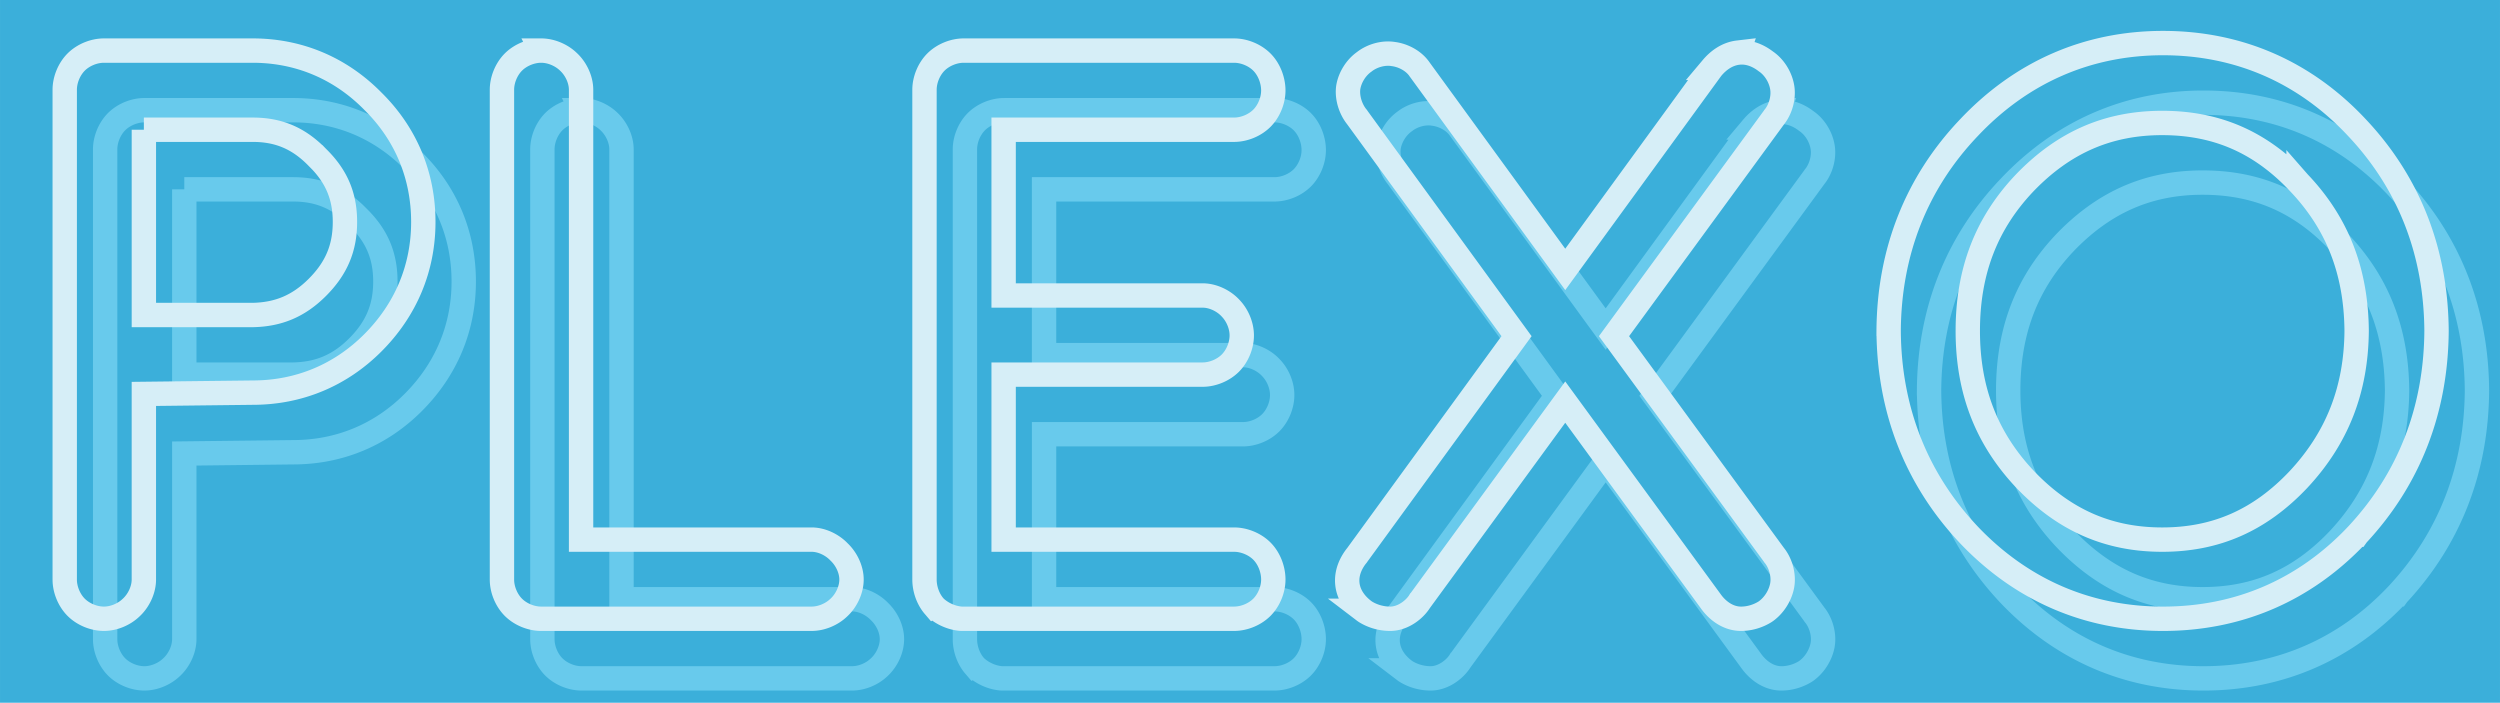 <?xml version="1.0" encoding="UTF-8" standalone="no"?>
<!-- Created with Inkscape (http://www.inkscape.org/) -->

<svg
   xmlns:dc="http://purl.org/dc/elements/1.1/"
   xmlns:cc="http://creativecommons.org/ns#"
   xmlns:rdf="http://www.w3.org/1999/02/22-rdf-syntax-ns#"
   xmlns:svg="http://www.w3.org/2000/svg"
   xmlns="http://www.w3.org/2000/svg"
   xmlns:sodipodi="http://sodipodi.sourceforge.net/DTD/sodipodi-0.dtd"
   xmlns:inkscape="http://www.inkscape.org/namespaces/inkscape"
   width="110.044mm"
   height="30.932mm"
   viewBox="0 0 389.919 109.602"
   id="svg2"
   version="1.1"
   inkscape:version="0.91 r13725"
   sodipodi:docname="plexo_inv.svg"
   inkscape:export-filename="/Users/odin/www/plexo/plexo_v3.png"
   inkscape:export-xdpi="34.488567"
   inkscape:export-ydpi="34.488567">
  <defs
     id="defs4" />
  <sodipodi:namedview
     id="base"
     pagecolor="#ffffff"
     bordercolor="#666666"
     borderopacity="1.0"
     inkscape:pageopacity="0.0"
     inkscape:pageshadow="2"
     inkscape:zoom="2.5056493"
     inkscape:cx="121.52539"
     inkscape:cy="54.800772"
     inkscape:document-units="px"
     inkscape:current-layer="layer1"
     showgrid="false"
     inkscape:window-width="1465"
     inkscape:window-height="526"
     inkscape:window-x="167"
     inkscape:window-y="196"
     inkscape:window-maximized="0"
     fit-margin-top="0"
     fit-margin-left="0"
     fit-margin-right="0"
     fit-margin-bottom="0" />
  <g
     inkscape:label="Layer 1"
     inkscape:groupmode="layer"
     id="layer1"
     transform="translate(-122.228,-45.745)">
    <rect
       style="fill:#3bafda;fill-opacity:1;stroke:none;stroke-width:3.8;stroke-miterlimit:4;stroke-dasharray:none;stroke-opacity:1"
       id="rect4146"
       width="389.919"
       height="109.602"
       x="122.228"
       y="45.745" />
    <path
       sodipodi:type="inkscape:offset"
       inkscape:radius="3.3017085"
       inkscape:original="M 463.11719 82.533203 C 452.18184 82.533203 442.88717 86.595349 435.23242 94.71875 C 427.57768 102.76404 423.71092 112.56673 423.63281 124.12695 C 423.71092 135.68718 427.57768 145.52894 435.23242 153.65234 C 442.88717 161.69764 452.18184 165.7207 463.11719 165.7207 C 474.13064 165.7207 483.42727 161.69764 491.00391 153.65234 C 498.58054 145.52894 502.40627 135.68718 502.48438 124.12695 C 502.40627 112.56673 498.58054 102.76404 491.00391 94.71875 C 483.42727 86.595349 474.13064 82.533203 463.11719 82.533203 z M 141.97266 83.705078 C 141.19156 83.705078 140.52724 83.978623 139.98047 84.525391 C 139.4337 85.072158 139.16016 85.736482 139.16016 86.517578 L 139.16016 162.9082 C 139.16016 163.6893 139.4337 164.35362 139.98047 164.90039 C 140.52724 165.44716 141.19156 165.7207 141.97266 165.7207 C 142.75375 165.7207 143.41612 165.44716 143.96289 164.90039 C 144.58777 164.35362 144.90039 163.6893 144.90039 162.9082 L 144.90039 130.6875 L 165.16992 130.45312 C 171.57491 130.45312 177.04386 128.18856 181.57422 123.6582 C 186.18269 119.04974 188.48633 113.54366 188.48633 107.13867 C 188.48633 100.65557 186.18269 95.147546 181.57422 90.617188 C 177.04386 86.00872 171.57491 83.705078 165.16992 83.705078 L 141.97266 83.705078 z M 210.16602 83.705078 C 209.38492 83.705078 208.7206 83.978623 208.17383 84.525391 C 207.62706 85.072158 207.35352 85.736482 207.35352 86.517578 L 207.35352 162.9082 C 207.35352 163.6893 207.62706 164.35362 208.17383 164.90039 C 208.7206 165.44716 209.38492 165.7207 210.16602 165.7207 L 252.34375 165.7207 C 253.12485 165.7207 253.78917 165.44716 254.33594 164.90039 C 254.96081 164.35362 255.27344 163.6893 255.27344 162.9082 C 255.27344 162.12711 254.96081 161.46278 254.33594 160.91602 C 253.78917 160.29114 253.12485 159.97852 252.34375 159.97852 L 213.09375 159.97852 L 213.09375 86.517578 C 213.09375 85.736482 212.78113 85.072158 212.15625 84.525391 C 211.60948 83.978623 210.94711 83.705078 210.16602 83.705078 z M 276.07031 83.705078 C 275.28922 83.705078 274.62489 83.978623 274.07812 84.525391 C 273.53136 85.072158 273.25781 85.736482 273.25781 86.517578 L 273.25781 162.9082 C 273.25781 163.6893 273.49228 164.35362 273.96094 164.90039 C 274.5077 165.36905 275.13295 165.64259 275.83594 165.7207 L 318.25 165.7207 C 319.0311 165.7207 319.69542 165.44716 320.24219 164.90039 C 320.78895 164.35362 321.06055 163.6893 321.06055 162.9082 C 321.06055 162.049 320.78895 161.3456 320.24219 160.79883 C 319.69542 160.25206 319.0311 159.97852 318.25 159.97852 L 279 159.97852 L 279 127.64258 L 313.32812 127.64258 C 314.10922 127.64258 314.77355 127.36903 315.32031 126.82227 C 315.86708 126.2755 316.14062 125.61117 316.14062 124.83008 C 316.14062 124.04898 315.86708 123.38466 315.32031 122.83789 C 314.77355 122.21301 314.10922 121.90039 313.32812 121.90039 L 279 121.90039 L 279 89.447266 L 318.25 89.447266 C 319.0311 89.447266 319.69542 89.17372 320.24219 88.626953 C 320.78895 88.080186 321.06055 87.415862 321.06055 86.634766 C 321.06055 85.77556 320.78895 85.072158 320.24219 84.525391 C 319.69542 83.978623 319.0311 83.705078 318.25 83.705078 L 276.07031 83.705078 z M 397.25391 83.998047 C 396.58997 84.076156 395.94519 84.486474 395.32031 85.228516 L 369.89453 120.14258 L 344.4707 85.228516 C 344.08016 84.603639 343.45491 84.251938 342.5957 84.173828 C 341.81461 84.017609 341.11121 84.212998 340.48633 84.759766 C 339.86145 85.150314 339.47067 85.77556 339.31445 86.634766 C 339.23634 87.415862 339.47081 88.119264 340.01758 88.744141 L 366.38086 124.94727 L 340.01758 161.15039 C 338.76782 162.63447 338.92414 163.96312 340.48633 165.13477 C 341.11121 165.52531 341.81461 165.7207 342.5957 165.7207 C 343.3768 165.7207 344.00205 165.29085 344.4707 164.43164 L 369.89453 129.63281 L 395.32031 164.43164 C 395.94519 165.29085 396.60951 165.7207 397.3125 165.7207 C 398.01549 165.7207 398.67786 165.52531 399.30273 165.13477 C 399.92761 164.66611 400.31839 164.04086 400.47461 163.25977 C 400.63083 162.47867 400.43544 161.77527 399.88867 161.15039 L 373.41016 124.94727 L 399.88867 88.744141 C 400.43544 88.119264 400.63083 87.415862 400.47461 86.634766 C 400.31839 85.77556 399.92761 85.150314 399.30273 84.759766 C 398.59975 84.173943 397.91784 83.919937 397.25391 83.998047 z M 463 88.392578 C 472.29505 88.392578 480.18487 91.829478 486.66797 98.703125 C 493.22918 105.57677 496.54884 114.05081 496.62695 124.12695 C 496.54884 134.04688 493.22918 142.52092 486.66797 149.55078 C 480.10676 156.50254 472.21694 159.97852 463 159.97852 C 453.78306 159.97852 445.85611 156.50254 439.2168 149.55078 C 432.65559 142.59902 429.375 134.12499 429.375 124.12695 C 429.375 114.05081 432.65559 105.57677 439.2168 98.703125 C 445.85611 91.829478 453.78306 88.392578 463 88.392578 z M 144.90039 89.447266 L 165.16992 89.447266 C 170.01272 89.447266 174.15302 91.203817 177.58984 94.71875 C 181.10478 98.155573 182.86328 102.29588 182.86328 107.13867 C 182.86328 111.98147 181.10478 116.1589 177.58984 119.67383 C 174.15302 123.11065 170.01272 124.86916 165.16992 124.94727 L 144.90039 124.94727 L 144.90039 89.447266 z "
       style="font-style:normal;font-variant:normal;font-weight:normal;font-stretch:normal;font-size:117.164px;line-height:125%;font-family:Quicksand;-inkscape-font-specification:Quicksand;letter-spacing:0px;word-spacing:0px;fill:none;fill-opacity:1;stroke:#68caec;stroke-width:3.8;stroke-linecap:butt;stroke-linejoin:miter;stroke-miterlimit:4;stroke-dasharray:none;stroke-opacity:1"
       id="path4144-1"
       d="m 463.117,79.232 c -11.752,0 -22.093,4.528 -30.285,13.221 -6.5e-4,6.89e-4 -0.001,0.001 -0.002,0.002 -8.188,8.611 -12.415,19.372 -12.498,31.65 a 3.302,3.302 0 0 0 0,0.043 c 0.083,12.284 4.311,23.079 12.498,31.768 a 3.302,3.302 0 0 0 0.01,0.012 c 8.196,8.614 18.532,13.094 30.277,13.094 11.817,0 22.167,-4.479 30.291,-13.105 a 3.302,3.302 0 0 0 0.01,-0.012 c 8.106,-8.691 12.284,-19.48 12.367,-31.756 a 3.302,3.302 0 0 0 0,-0.043 c -0.083,-12.271 -4.26,-23.025 -12.367,-31.639 l -0.002,-0.002 C 485.295,83.759 474.942,79.232 463.117,79.232 Z m -321.145,1.172 c -1.552,0 -3.223,0.684 -4.326,1.787 -1.103,1.103 -1.787,2.774 -1.787,4.326 l 0,76.391 c 0,1.552 0.684,3.223 1.787,4.326 1.103,1.103 2.774,1.787 4.326,1.787 1.515,0 3.128,-0.67 4.229,-1.725 1.17,-1.066 2,-2.763 2,-4.389 l 0,-28.957 16.969,-0.197 c 7.183,0 13.657,-2.681 18.738,-7.762 5.149,-5.149 7.879,-11.657 7.879,-18.854 0,-7.255 -2.722,-13.776 -7.879,-18.855 -5.073,-5.15 -11.551,-7.879 -18.738,-7.879 l -23.197,0 z m 68.193,0 c -1.552,0 -3.223,0.684 -4.326,1.787 -1.103,1.103 -1.787,2.774 -1.787,4.326 l 0,76.391 c 0,1.552 0.684,3.223 1.787,4.326 1.103,1.103 2.774,1.787 4.326,1.787 l 42.178,0 c 1.515,0 3.128,-0.668 4.23,-1.725 1.17,-1.066 2,-2.763 2,-4.389 0,-1.588 -0.805,-3.228 -1.932,-4.299 -1.071,-1.127 -2.71,-1.932 -4.299,-1.932 l -35.949,0 0,-70.16 c 0,-1.626 -0.83,-3.322 -2,-4.389 -1.1,-1.054 -2.714,-1.725 -4.229,-1.725 z m 65.904,0 c -1.552,0 -3.223,0.684 -4.326,1.787 -1.103,1.103 -1.787,2.774 -1.787,4.326 l 0,76.391 c 0,1.442 0.522,3.004 1.496,4.141 a 3.302,3.302 0 0 0 0.359,0.357 c 1.009,0.865 2.328,1.448 3.658,1.596 a 3.302,3.302 0 0 0 0.365,0.019 l 42.414,0 c 1.552,0 3.223,-0.684 4.326,-1.787 1.106,-1.106 1.785,-2.78 1.785,-4.326 0,-1.555 -0.624,-3.282 -1.785,-4.443 -1.103,-1.103 -2.774,-1.787 -4.326,-1.787 l -35.949,0 0,-25.734 31.027,0 c 1.552,0 3.223,-0.684 4.326,-1.787 1.103,-1.103 1.787,-2.774 1.787,-4.326 0,-1.515 -0.668,-3.128 -1.725,-4.23 -1.066,-1.17 -2.763,-2 -4.389,-2 l -31.027,0 0,-25.852 35.949,0 c 1.552,0 3.223,-0.684 4.326,-1.787 1.106,-1.106 1.785,-2.78 1.785,-4.326 0,-1.555 -0.624,-3.282 -1.785,-4.443 -1.103,-1.103 -2.774,-1.787 -4.326,-1.787 l -42.18,0 z m 120.797,0.314 c -1.75,0.206 -3.113,1.244 -4.072,2.383 a 3.302,3.302 0 0 0 -0.145,0.184 l -22.756,31.248 -22.754,-31.248 0.131,0.193 c -0.9,-1.44 -2.633,-2.337 -4.193,-2.535 -1.555,-0.255 -3.314,0.252 -4.533,1.211 -1.314,0.927 -2.214,2.438 -2.479,3.891 a 3.302,3.302 0 0 0 -0.037,0.262 c -0.163,1.627 0.457,3.414 1.504,4.611 l -0.186,-0.23 24.949,34.26 -24.949,34.26 0.145,-0.184 c -0.981,1.165 -1.788,2.803 -1.574,4.623 0.214,1.82 1.37,3.215 2.588,4.129 a 3.302,3.302 0 0 0 0.23,0.16 c 1.149,0.718 2.528,1.086 3.859,1.086 1.992,0 3.935,-1.473 4.773,-3.01 l -0.232,0.367 22.758,-31.15 22.756,31.145 c 0.971,1.336 2.613,2.648 4.662,2.648 1.315,0 2.646,-0.402 3.74,-1.086 a 3.302,3.302 0 0 0 0.23,-0.16 c 1.224,-0.918 2.132,-2.38 2.43,-3.867 0.335,-1.674 -0.241,-3.676 -1.34,-4.932 l 0.18,0.225 -25.053,-34.254 25.053,-34.254 -0.18,0.225 c 1.093,-1.249 1.661,-3.234 1.338,-4.902 -0.276,-1.474 -1.185,-3.02 -2.537,-3.934 -1.136,-0.876 -2.661,-1.557 -4.307,-1.363 z M 463,91.693 c 8.481,0 15.323,2.975 21.266,9.275 a 3.302,3.302 0 0 0 0.014,0.014 c 6.004,6.29 8.967,13.792 9.045,23.145 -0.078,9.184 -3.038,16.705 -9.066,23.166 -0.002,0.002 -0.002,0.004 -0.004,0.006 -6.028,6.38 -12.874,9.379 -21.254,9.379 -8.387,0 -15.282,-3.008 -21.395,-9.408 -6.01,-6.374 -8.93,-13.874 -8.93,-23.143 0,-9.357 2.924,-16.849 8.926,-23.139 0.002,-0.002 0.002,-0.004 0.004,-0.006 6.106,-6.315 13.005,-9.289 21.395,-9.289 z m -314.799,1.055 16.969,0 c 4.044,0 7.164,1.319 10.059,4.279 a 3.302,3.302 0 0 0 0.053,0.053 c 2.961,2.895 4.281,6.015 4.281,10.059 0,4.044 -1.327,7.222 -4.307,10.201 -2.897,2.897 -6.064,4.241 -10.139,4.307 l -16.916,0 0,-28.898 z"
       transform="translate(2.769,-17.471)" />
    <path
       sodipodi:type="inkscape:offset"
       inkscape:radius="3.3017085"
       inkscape:original="M 463.11719 82.533203 C 452.18184 82.533203 442.88717 86.595349 435.23242 94.71875 C 427.57768 102.76404 423.71092 112.56673 423.63281 124.12695 C 423.71092 135.68718 427.57768 145.52894 435.23242 153.65234 C 442.88717 161.69764 452.18184 165.7207 463.11719 165.7207 C 474.13064 165.7207 483.42727 161.69764 491.00391 153.65234 C 498.58054 145.52894 502.40627 135.68718 502.48438 124.12695 C 502.40627 112.56673 498.58054 102.76404 491.00391 94.71875 C 483.42727 86.595349 474.13064 82.533203 463.11719 82.533203 z M 141.97266 83.705078 C 141.19156 83.705078 140.52724 83.978623 139.98047 84.525391 C 139.4337 85.072158 139.16016 85.736482 139.16016 86.517578 L 139.16016 162.9082 C 139.16016 163.6893 139.4337 164.35362 139.98047 164.90039 C 140.52724 165.44716 141.19156 165.7207 141.97266 165.7207 C 142.75375 165.7207 143.41612 165.44716 143.96289 164.90039 C 144.58777 164.35362 144.90039 163.6893 144.90039 162.9082 L 144.90039 130.6875 L 165.16992 130.45312 C 171.57491 130.45312 177.04386 128.18856 181.57422 123.6582 C 186.18269 119.04974 188.48633 113.54366 188.48633 107.13867 C 188.48633 100.65557 186.18269 95.147546 181.57422 90.617188 C 177.04386 86.00872 171.57491 83.705078 165.16992 83.705078 L 141.97266 83.705078 z M 210.16602 83.705078 C 209.38492 83.705078 208.7206 83.978623 208.17383 84.525391 C 207.62706 85.072158 207.35352 85.736482 207.35352 86.517578 L 207.35352 162.9082 C 207.35352 163.6893 207.62706 164.35362 208.17383 164.90039 C 208.7206 165.44716 209.38492 165.7207 210.16602 165.7207 L 252.34375 165.7207 C 253.12485 165.7207 253.78917 165.44716 254.33594 164.90039 C 254.96081 164.35362 255.27344 163.6893 255.27344 162.9082 C 255.27344 162.12711 254.96081 161.46278 254.33594 160.91602 C 253.78917 160.29114 253.12485 159.97852 252.34375 159.97852 L 213.09375 159.97852 L 213.09375 86.517578 C 213.09375 85.736482 212.78113 85.072158 212.15625 84.525391 C 211.60948 83.978623 210.94711 83.705078 210.16602 83.705078 z M 276.07031 83.705078 C 275.28922 83.705078 274.62489 83.978623 274.07812 84.525391 C 273.53136 85.072158 273.25781 85.736482 273.25781 86.517578 L 273.25781 162.9082 C 273.25781 163.6893 273.49228 164.35362 273.96094 164.90039 C 274.5077 165.36905 275.13295 165.64259 275.83594 165.7207 L 318.25 165.7207 C 319.0311 165.7207 319.69542 165.44716 320.24219 164.90039 C 320.78895 164.35362 321.06055 163.6893 321.06055 162.9082 C 321.06055 162.049 320.78895 161.3456 320.24219 160.79883 C 319.69542 160.25206 319.0311 159.97852 318.25 159.97852 L 279 159.97852 L 279 127.64258 L 313.32812 127.64258 C 314.10922 127.64258 314.77355 127.36903 315.32031 126.82227 C 315.86708 126.2755 316.14062 125.61117 316.14062 124.83008 C 316.14062 124.04898 315.86708 123.38466 315.32031 122.83789 C 314.77355 122.21301 314.10922 121.90039 313.32812 121.90039 L 279 121.90039 L 279 89.447266 L 318.25 89.447266 C 319.0311 89.447266 319.69542 89.17372 320.24219 88.626953 C 320.78895 88.080186 321.06055 87.415862 321.06055 86.634766 C 321.06055 85.77556 320.78895 85.072158 320.24219 84.525391 C 319.69542 83.978623 319.0311 83.705078 318.25 83.705078 L 276.07031 83.705078 z M 397.25391 83.998047 C 396.58997 84.076156 395.94519 84.486474 395.32031 85.228516 L 369.89453 120.14258 L 344.4707 85.228516 C 344.08016 84.603639 343.45491 84.251938 342.5957 84.173828 C 341.81461 84.017609 341.11121 84.212998 340.48633 84.759766 C 339.86145 85.150314 339.47067 85.77556 339.31445 86.634766 C 339.23634 87.415862 339.47081 88.119264 340.01758 88.744141 L 366.38086 124.94727 L 340.01758 161.15039 C 338.76782 162.63447 338.92414 163.96312 340.48633 165.13477 C 341.11121 165.52531 341.81461 165.7207 342.5957 165.7207 C 343.3768 165.7207 344.00205 165.29085 344.4707 164.43164 L 369.89453 129.63281 L 395.32031 164.43164 C 395.94519 165.29085 396.60951 165.7207 397.3125 165.7207 C 398.01549 165.7207 398.67786 165.52531 399.30273 165.13477 C 399.92761 164.66611 400.31839 164.04086 400.47461 163.25977 C 400.63083 162.47867 400.43544 161.77527 399.88867 161.15039 L 373.41016 124.94727 L 399.88867 88.744141 C 400.43544 88.119264 400.63083 87.415862 400.47461 86.634766 C 400.31839 85.77556 399.92761 85.150314 399.30273 84.759766 C 398.59975 84.173943 397.91784 83.919937 397.25391 83.998047 z M 463 88.392578 C 472.29505 88.392578 480.18487 91.829478 486.66797 98.703125 C 493.22918 105.57677 496.54884 114.05081 496.62695 124.12695 C 496.54884 134.04688 493.22918 142.52092 486.66797 149.55078 C 480.10676 156.50254 472.21694 159.97852 463 159.97852 C 453.78306 159.97852 445.85611 156.50254 439.2168 149.55078 C 432.65559 142.59902 429.375 134.12499 429.375 124.12695 C 429.375 114.05081 432.65559 105.57677 439.2168 98.703125 C 445.85611 91.829478 453.78306 88.392578 463 88.392578 z M 144.90039 89.447266 L 165.16992 89.447266 C 170.01272 89.447266 174.15302 91.203817 177.58984 94.71875 C 181.10478 98.155573 182.86328 102.29588 182.86328 107.13867 C 182.86328 111.98147 181.10478 116.1589 177.58984 119.67383 C 174.15302 123.11065 170.01272 124.86916 165.16992 124.94727 L 144.90039 124.94727 L 144.90039 89.447266 z "
       style="font-style:normal;font-variant:normal;font-weight:normal;font-stretch:normal;font-size:117.164px;line-height:125%;font-family:Quicksand;-inkscape-font-specification:Quicksand;letter-spacing:0px;word-spacing:0px;fill:none;fill-opacity:1;stroke:#d6eef7;stroke-width:3.8;stroke-linecap:butt;stroke-linejoin:miter;stroke-miterlimit:4;stroke-dasharray:none;stroke-opacity:1"
       id="path4144"
       d="m 463.117,79.232 c -11.752,0 -22.093,4.528 -30.285,13.221 -6.5e-4,6.89e-4 -0.001,0.001 -0.002,0.002 -8.188,8.611 -12.415,19.372 -12.498,31.65 a 3.302,3.302 0 0 0 0,0.043 c 0.083,12.284 4.311,23.079 12.498,31.768 a 3.302,3.302 0 0 0 0.01,0.012 c 8.196,8.614 18.532,13.094 30.277,13.094 11.817,0 22.167,-4.479 30.291,-13.105 a 3.302,3.302 0 0 0 0.01,-0.012 c 8.106,-8.691 12.284,-19.48 12.367,-31.756 a 3.302,3.302 0 0 0 0,-0.043 c -0.083,-12.271 -4.26,-23.025 -12.367,-31.639 l -0.002,-0.002 C 485.295,83.759 474.942,79.232 463.117,79.232 Z m -321.145,1.172 c -1.552,0 -3.223,0.684 -4.326,1.787 -1.103,1.103 -1.787,2.774 -1.787,4.326 l 0,76.391 c 0,1.552 0.684,3.223 1.787,4.326 1.103,1.103 2.774,1.787 4.326,1.787 1.515,0 3.128,-0.67 4.229,-1.725 1.17,-1.066 2,-2.763 2,-4.389 l 0,-28.957 16.969,-0.197 c 7.183,0 13.657,-2.681 18.738,-7.762 5.149,-5.149 7.879,-11.657 7.879,-18.854 0,-7.255 -2.722,-13.776 -7.879,-18.855 -5.073,-5.15 -11.551,-7.879 -18.738,-7.879 l -23.197,0 z m 68.193,0 c -1.552,0 -3.223,0.684 -4.326,1.787 -1.103,1.103 -1.787,2.774 -1.787,4.326 l 0,76.391 c 0,1.552 0.684,3.223 1.787,4.326 1.103,1.103 2.774,1.787 4.326,1.787 l 42.178,0 c 1.515,0 3.128,-0.668 4.23,-1.725 1.17,-1.066 2,-2.763 2,-4.389 0,-1.588 -0.805,-3.228 -1.932,-4.299 -1.071,-1.127 -2.71,-1.932 -4.299,-1.932 l -35.949,0 0,-70.16 c 0,-1.626 -0.83,-3.322 -2,-4.389 -1.1,-1.054 -2.714,-1.725 -4.229,-1.725 z m 65.904,0 c -1.552,0 -3.223,0.684 -4.326,1.787 -1.103,1.103 -1.787,2.774 -1.787,4.326 l 0,76.391 c 0,1.442 0.522,3.004 1.496,4.141 a 3.302,3.302 0 0 0 0.359,0.357 c 1.009,0.865 2.328,1.448 3.658,1.596 a 3.302,3.302 0 0 0 0.365,0.019 l 42.414,0 c 1.552,0 3.223,-0.684 4.326,-1.787 1.106,-1.106 1.785,-2.78 1.785,-4.326 0,-1.555 -0.624,-3.282 -1.785,-4.443 -1.103,-1.103 -2.774,-1.787 -4.326,-1.787 l -35.949,0 0,-25.734 31.027,0 c 1.552,0 3.223,-0.684 4.326,-1.787 1.103,-1.103 1.787,-2.774 1.787,-4.326 0,-1.515 -0.668,-3.128 -1.725,-4.23 -1.066,-1.17 -2.763,-2 -4.389,-2 l -31.027,0 0,-25.852 35.949,0 c 1.552,0 3.223,-0.684 4.326,-1.787 1.106,-1.106 1.785,-2.78 1.785,-4.326 0,-1.555 -0.624,-3.282 -1.785,-4.443 -1.103,-1.103 -2.774,-1.787 -4.326,-1.787 l -42.18,0 z m 120.797,0.314 c -1.75,0.206 -3.113,1.244 -4.072,2.383 a 3.302,3.302 0 0 0 -0.145,0.184 l -22.756,31.248 -22.754,-31.248 0.131,0.193 c -0.9,-1.44 -2.633,-2.337 -4.193,-2.535 -1.555,-0.255 -3.314,0.252 -4.533,1.211 -1.314,0.927 -2.214,2.438 -2.479,3.891 a 3.302,3.302 0 0 0 -0.037,0.262 c -0.163,1.627 0.457,3.414 1.504,4.611 l -0.186,-0.23 24.949,34.26 -24.949,34.26 0.145,-0.184 c -0.981,1.165 -1.788,2.803 -1.574,4.623 0.214,1.82 1.37,3.215 2.588,4.129 a 3.302,3.302 0 0 0 0.23,0.16 c 1.149,0.718 2.528,1.086 3.859,1.086 1.992,0 3.935,-1.473 4.773,-3.01 l -0.232,0.367 22.758,-31.15 22.756,31.145 c 0.971,1.336 2.613,2.648 4.662,2.648 1.315,0 2.646,-0.402 3.74,-1.086 a 3.302,3.302 0 0 0 0.23,-0.16 c 1.224,-0.918 2.132,-2.38 2.43,-3.867 0.335,-1.674 -0.241,-3.676 -1.34,-4.932 l 0.18,0.225 -25.053,-34.254 25.053,-34.254 -0.18,0.225 c 1.093,-1.249 1.661,-3.234 1.338,-4.902 -0.276,-1.474 -1.185,-3.02 -2.537,-3.934 -1.136,-0.876 -2.661,-1.557 -4.307,-1.363 z M 463,91.693 c 8.481,0 15.323,2.975 21.266,9.275 a 3.302,3.302 0 0 0 0.014,0.014 c 6.004,6.29 8.967,13.792 9.045,23.145 -0.078,9.184 -3.038,16.705 -9.066,23.166 -0.002,0.002 -0.002,0.004 -0.004,0.006 -6.028,6.38 -12.874,9.379 -21.254,9.379 -8.387,0 -15.282,-3.008 -21.395,-9.408 -6.01,-6.374 -8.93,-13.874 -8.93,-23.143 0,-9.357 2.924,-16.849 8.926,-23.139 0.002,-0.002 0.002,-0.004 0.004,-0.006 6.106,-6.315 13.005,-9.289 21.395,-9.289 z m -314.799,1.055 16.969,0 c 4.044,0 7.164,1.319 10.059,4.279 a 3.302,3.302 0 0 0 0.053,0.053 c 2.961,2.895 4.281,6.015 4.281,10.059 0,4.044 -1.327,7.222 -4.307,10.201 -2.897,2.897 -6.064,4.241 -10.139,4.307 l -16.916,0 0,-28.898 z"
       transform="translate(-3.536,-26.769)" />
  </g>
</svg>
